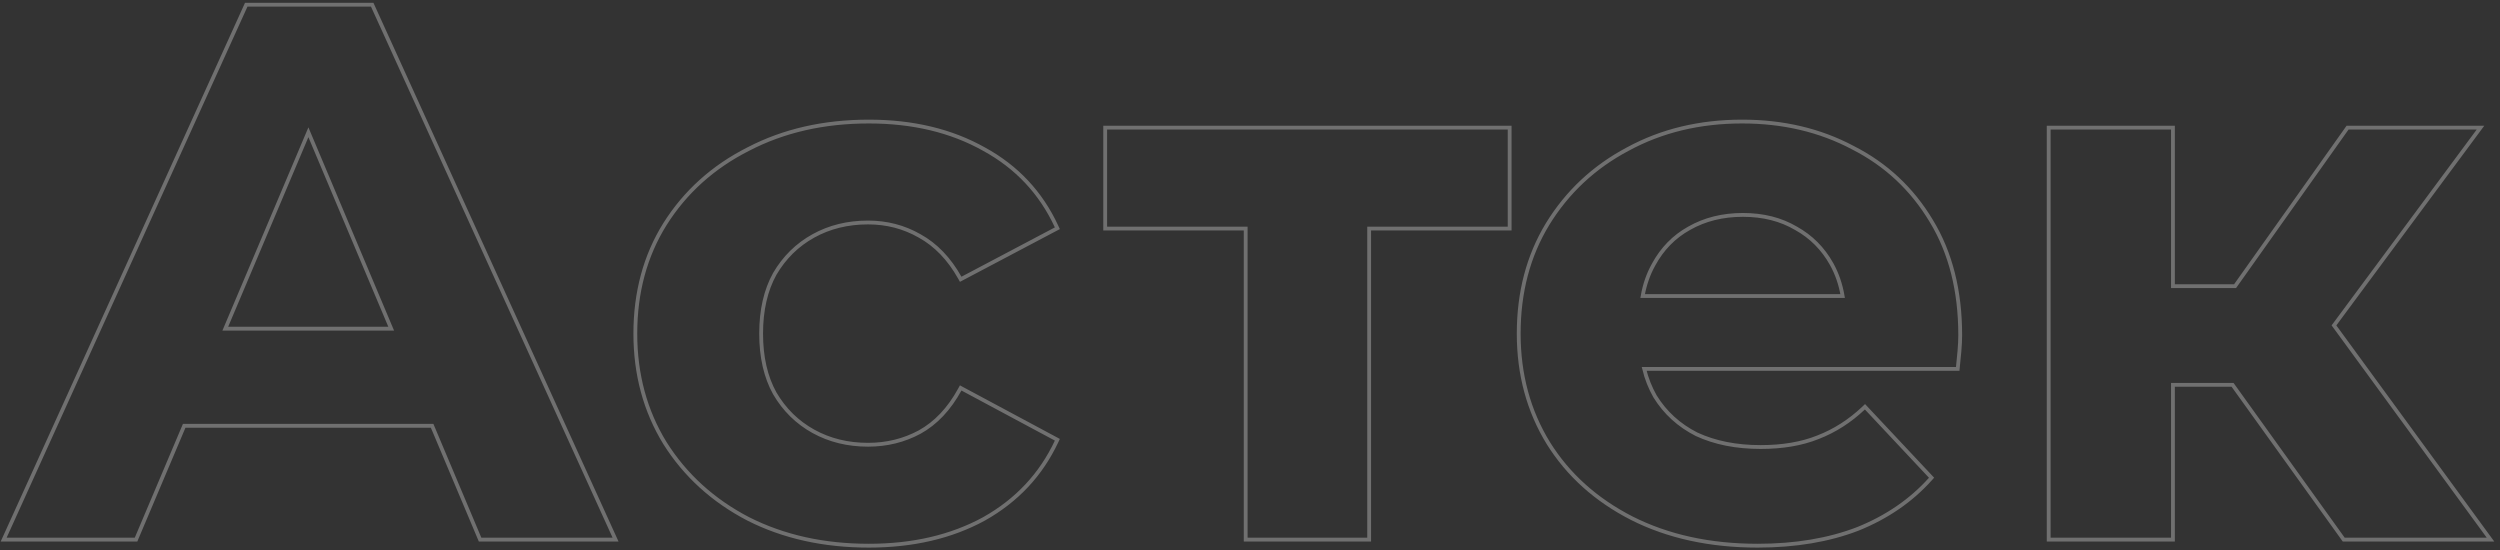 <svg width="377" height="83" viewBox="0 0 377 83" fill="none" xmlns="http://www.w3.org/2000/svg">
<rect x="0" y="0" width="377" height="83" fill="#333333" stroke="none"/>
<path d="M0.737 80.966L0.552 81.373H1H20.323H20.515L20.589 81.197L27.776 64.212H65.165L72.323 81.197L72.398 81.373H72.589H92.378H92.827L92.641 80.965L56.206 0.881L56.129 0.711H55.943H37.319H37.133L37.056 0.881L0.737 80.966ZM46.507 19.944L58.991 49.563H33.974L46.507 19.944ZM100.274 66.82L100.276 66.823C103.331 71.674 107.522 75.484 112.843 78.252L112.845 78.253C118.168 80.946 124.228 82.289 131.019 82.289C137.654 82.289 143.446 80.946 148.385 78.249L148.388 78.247C153.328 75.473 156.979 71.577 159.334 66.563L159.45 66.316L159.209 66.186L145.124 58.636L144.872 58.5L144.734 58.751C143.126 61.687 141.105 63.816 138.679 65.158C136.318 66.43 133.727 67.067 130.902 67.067C127.842 67.067 125.097 66.391 122.661 65.044C120.225 63.697 118.284 61.791 116.835 59.319C115.468 56.855 114.778 53.855 114.778 50.309C114.778 46.763 115.468 43.764 116.835 41.3C118.284 38.828 120.225 36.921 122.661 35.575C125.097 34.227 127.842 33.551 130.902 33.551C133.725 33.551 136.314 34.226 138.675 35.573L138.678 35.575C141.107 36.917 143.128 39.011 144.736 41.87L144.873 42.115L145.122 41.984L159.207 34.548L159.449 34.42L159.334 34.171C156.98 29.081 153.329 25.184 148.386 22.485C143.447 19.711 137.655 18.33 131.019 18.33C124.228 18.33 118.167 19.711 112.844 22.48C107.523 25.173 103.331 28.945 100.276 33.795L100.275 33.797C97.295 38.576 95.808 44.083 95.808 50.309C95.808 56.46 97.295 61.966 100.274 66.82ZM187.849 81.085V81.373H188.137H206.18H206.469V81.085V34.467H227.366H227.655V34.178V19.534V19.245H227.366H166.952H166.663V19.534V34.178V34.467H166.952H187.849V81.085ZM246.057 78.138L246.058 78.139C251.537 80.908 257.869 82.289 265.046 82.289C270.739 82.289 275.781 81.445 280.166 79.752L280.17 79.751C284.553 77.981 288.199 75.478 291.103 72.239L291.279 72.042L291.098 71.849L281.437 61.553L281.238 61.341L281.028 61.54C278.958 63.499 276.662 64.966 274.138 65.943L274.135 65.944C271.693 66.919 268.821 67.411 265.512 67.411C261.822 67.411 258.607 66.769 255.859 65.495C253.193 64.146 251.102 62.239 249.579 59.772C248.85 58.489 248.304 57.109 247.942 55.632H294.962H295.223L295.249 55.372C295.327 54.609 295.405 53.807 295.482 52.967L295.482 52.965C295.561 52.044 295.6 51.235 295.6 50.538C295.6 43.861 294.155 38.125 291.252 33.343C288.353 28.493 284.395 24.794 279.381 22.253C274.446 19.636 268.89 18.33 262.718 18.33C256.312 18.33 250.561 19.712 245.47 22.483C240.381 25.176 236.347 28.949 233.37 33.798L233.37 33.799C230.468 38.578 229.021 44.085 229.021 50.309C229.021 56.46 230.508 61.966 233.487 66.82L233.488 66.822C236.467 71.599 240.659 75.371 246.057 78.138ZM277.87 44.644H247.71C248.019 42.9 248.567 41.328 249.35 39.925L249.352 39.921C250.646 37.527 252.432 35.699 254.71 34.43L254.712 34.429C257.07 33.084 259.774 32.407 262.834 32.407C265.895 32.407 268.559 33.084 270.836 34.427L270.842 34.43C273.123 35.7 274.908 37.492 276.202 39.81C277.009 41.257 277.566 42.867 277.87 44.644ZM353.347 81.253L353.433 81.373H353.581H375H375.568L375.233 80.915L351.962 49.069L373.719 19.706L374.06 19.245H373.487H354.163H354.014L353.928 19.367L337.047 43.156H327.679V19.534V19.245H327.39H309.231H308.942V19.534V81.085V81.373H309.231H327.39H327.679V81.085V58.034H336.671L353.347 81.253Z" stroke="white" stroke-opacity="0.3" stroke-width="0.577"/>
</svg>
